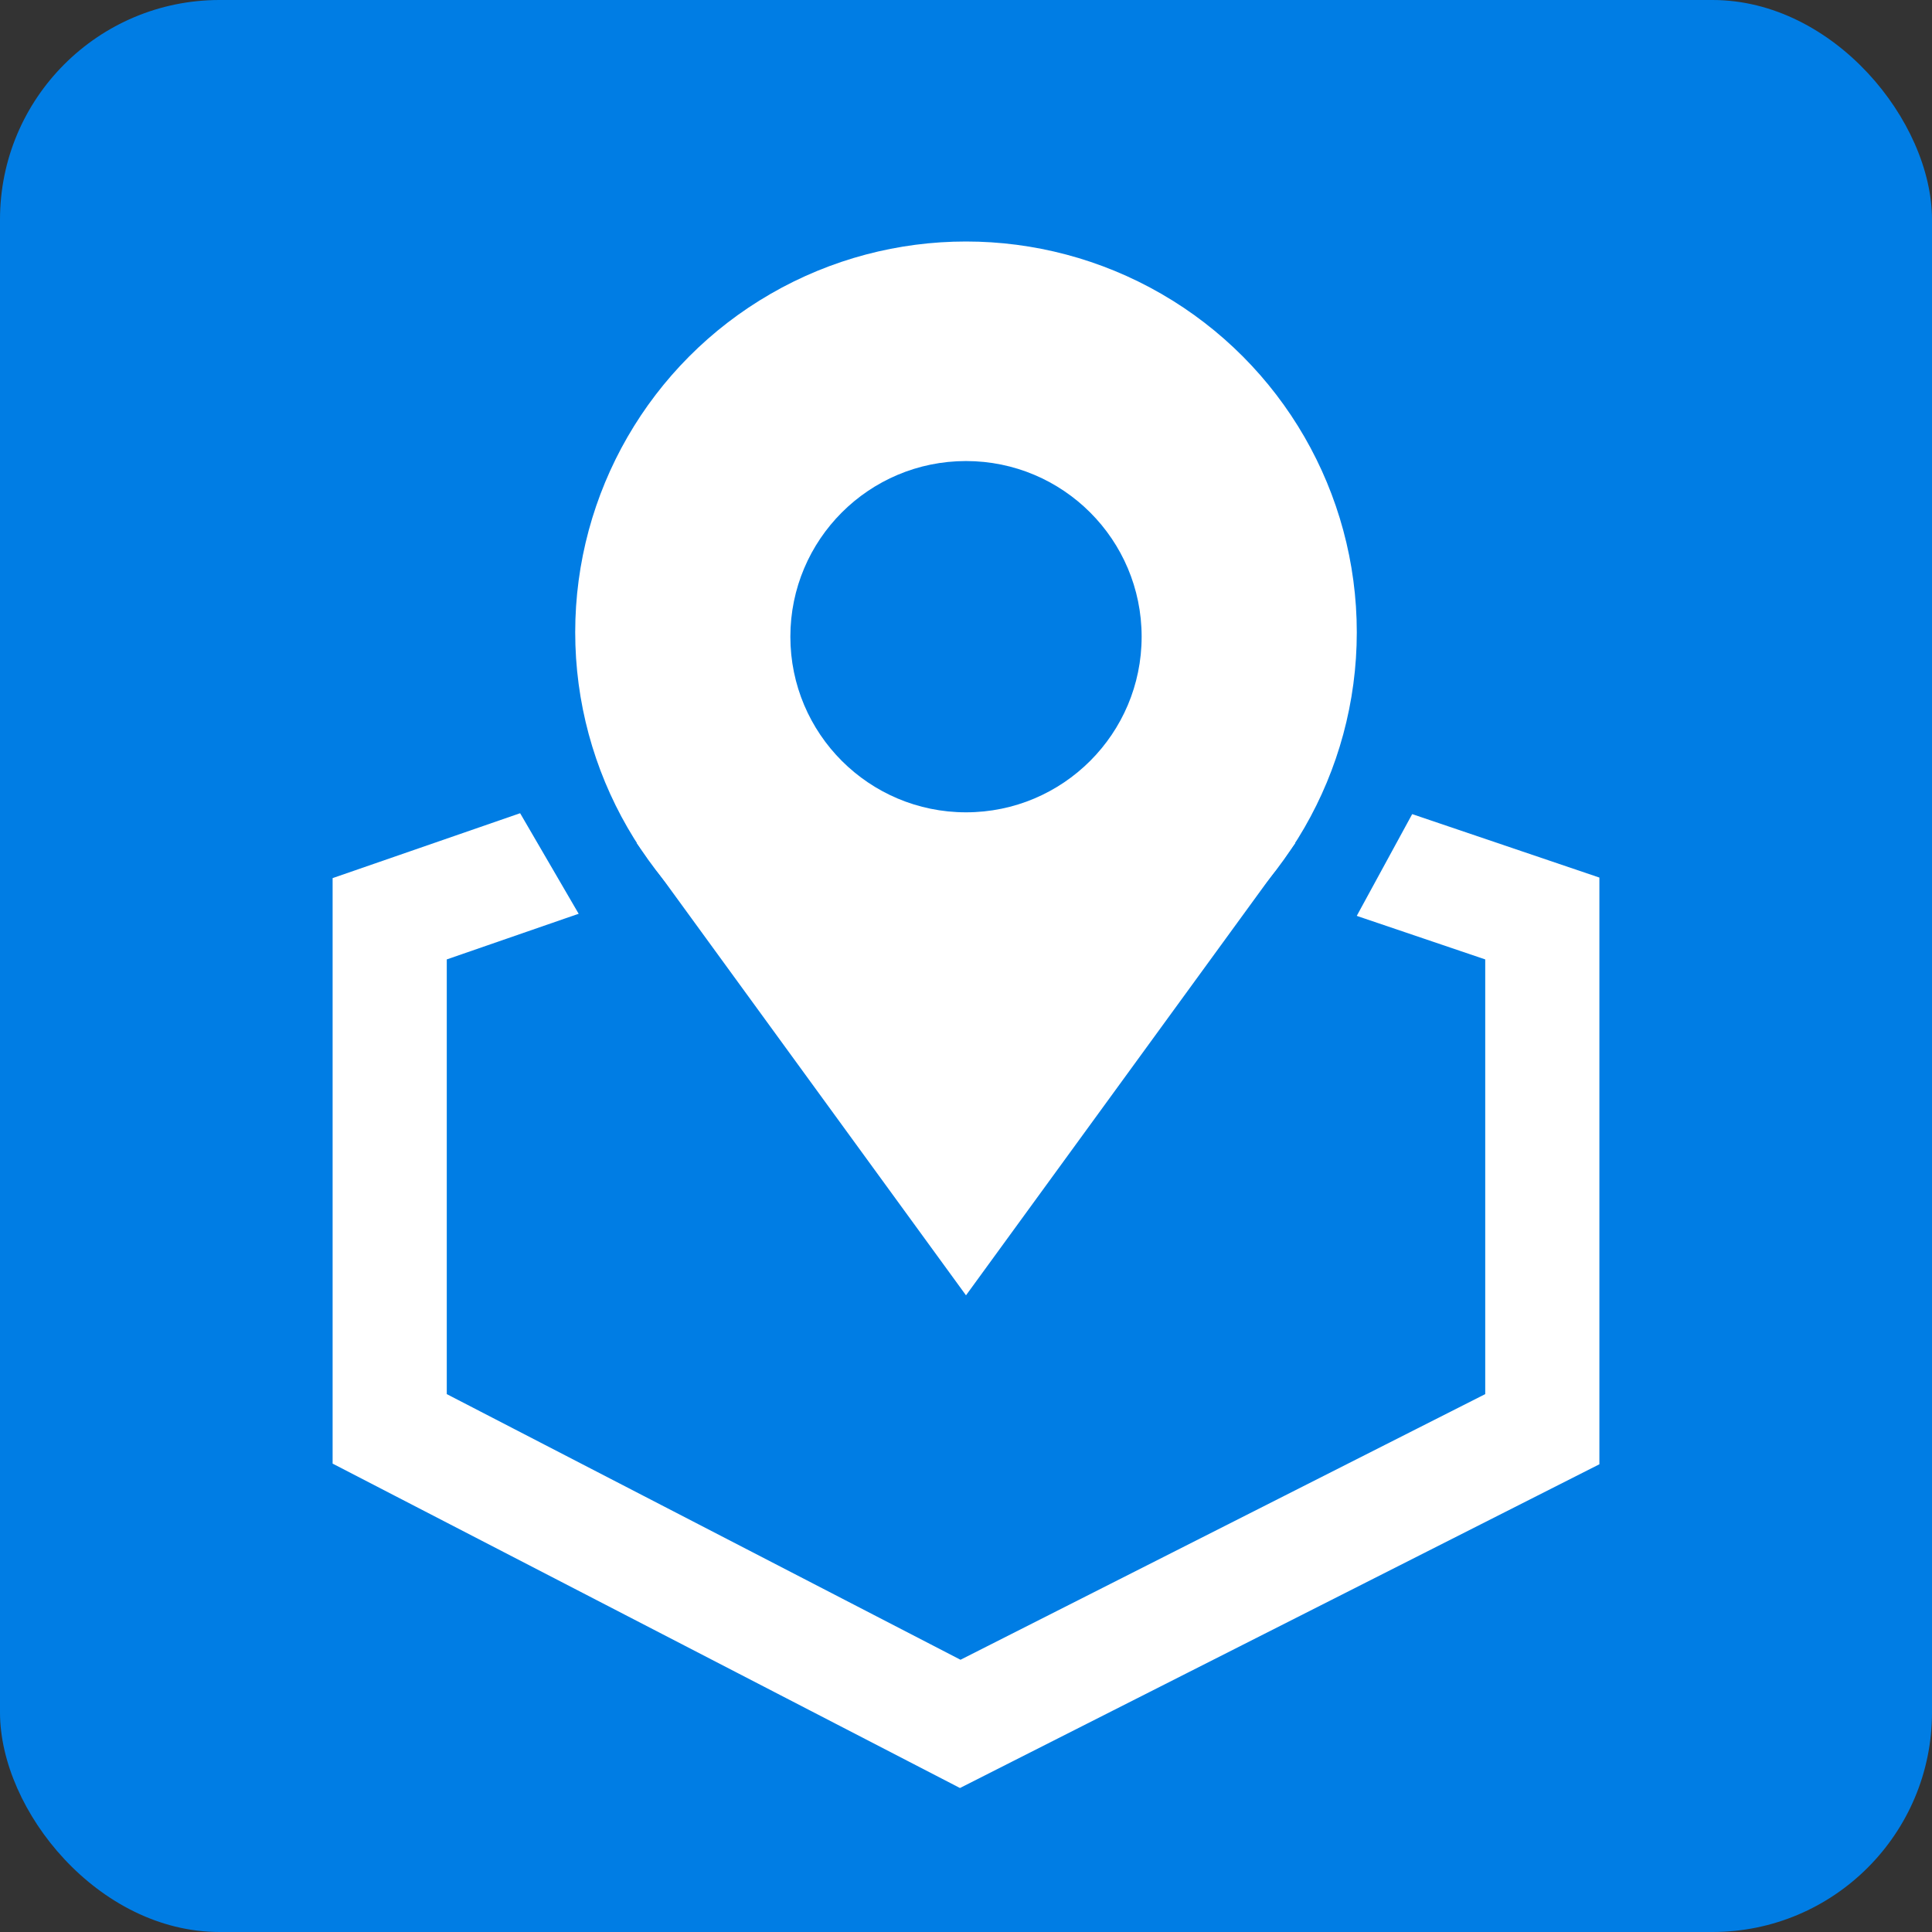 <svg width="440" height="440" viewBox="0 0 440 440" fill="none" xmlns="http://www.w3.org/2000/svg">
<rect x="0" y="0" width="440" height="440" fill="#333333" stroke="none"/>
<g clip-path="url(#clip0_956_133)">
<rect width="440" height="440" rx="50" fill="#007DE4"/>
<path d="M351.25 325.489L344.122 329.099L224.622 389.599L218.688 392.603L212.779 389.548L95.779 329.048L88.75 325.413V209.243L97.498 206.215L214.498 165.715L218.705 164.259L222.923 165.688L342.423 206.188L351.25 209.18V325.489Z" stroke="white" stroke-width="26"/>
<path d="M222 220.5H139L100 153.5L222 36L339 153.5L302.5 220.5L222 220.5Z" fill="#007DE4"/>
<path d="M220 295L145 192H295L220 295Z" fill="white"/>
<circle cx="220" cy="144" r="89" fill="white"/>
<circle cx="220" cy="145" r="40" fill="#007DE4"/>
</g>
<defs>
<clipPath id="clip0_956_133">
<rect width="440" height="440" fill="white"/>
</clipPath>
</defs>
</svg>
